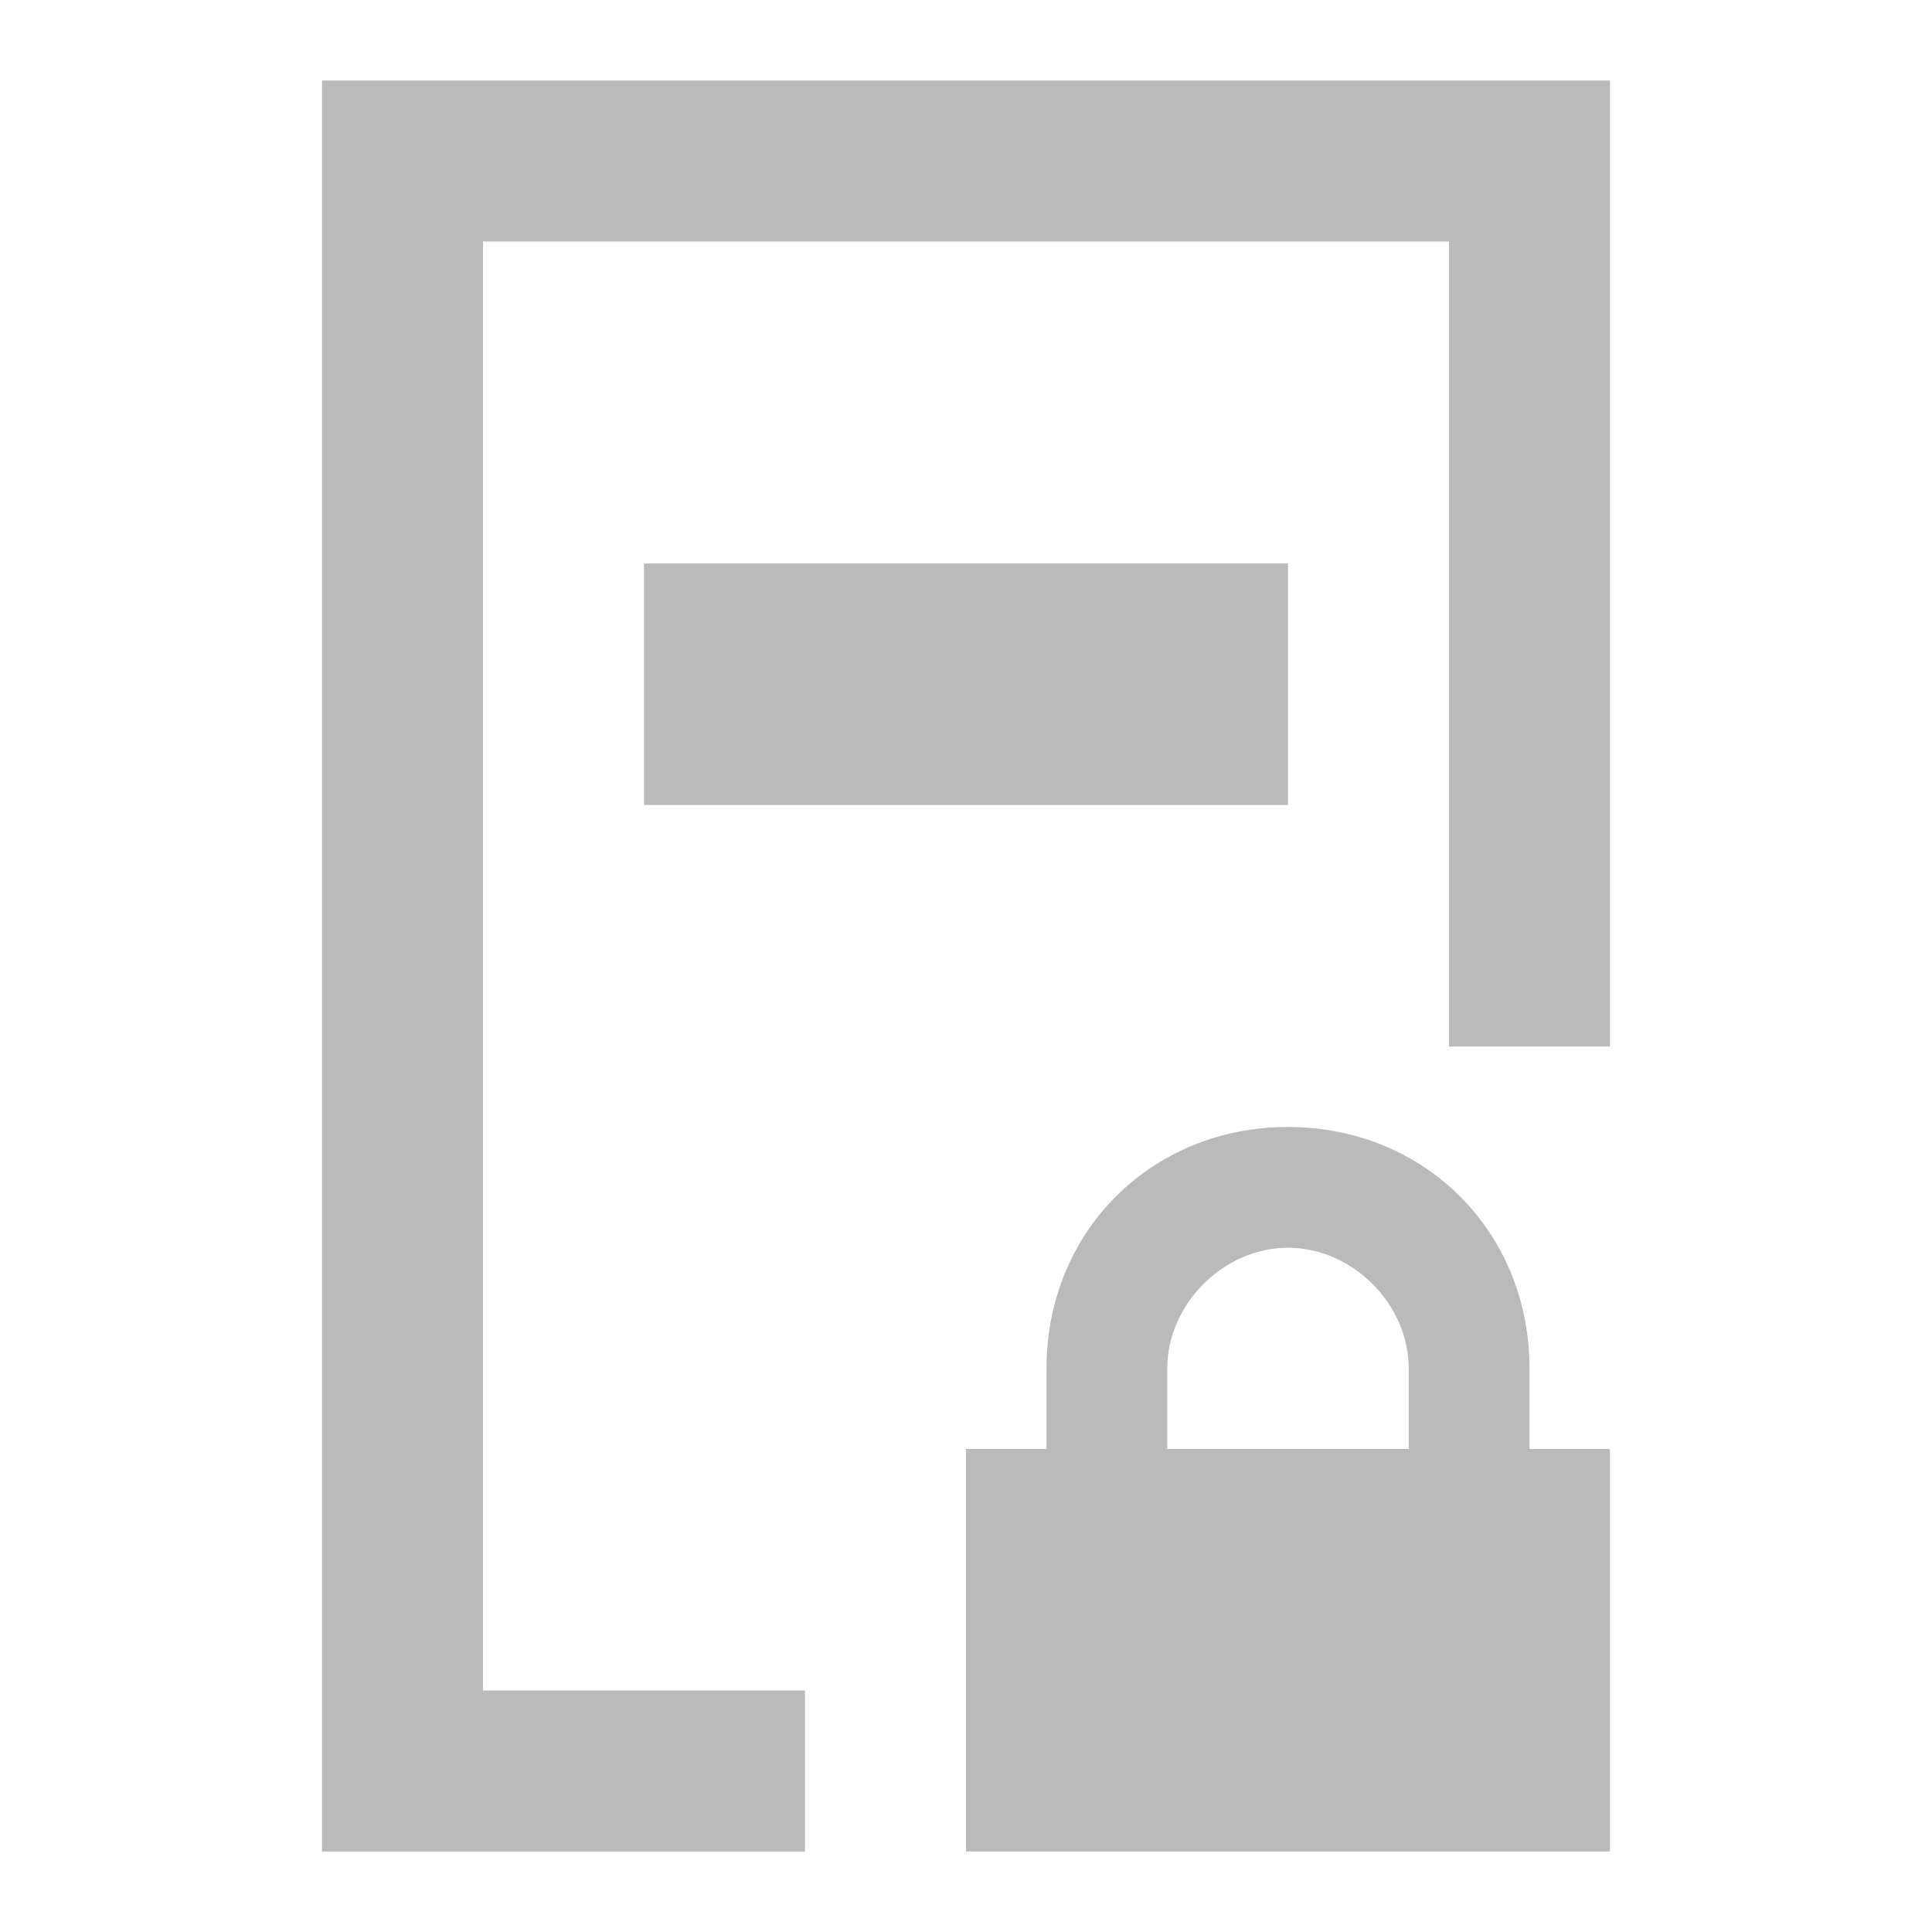 <?xml version="1.0" encoding="utf-8"?>
<!-- Generator: Adobe Illustrator 22.1.0, SVG Export Plug-In . SVG Version: 6.00 Build 0)  -->
<svg version="1.1" id="Layer_1" xmlns="http://www.w3.org/2000/svg" xmlns:xlink="http://www.w3.org/1999/xlink" x="0px" y="0px"
	 viewBox="0 0 24 24" style="enable-background:new 0 0 24 24;" xml:space="preserve">
<rect id="XMLID_80_" style="fill:none;" width="24" height="24"/>
<rect id="XMLID_78_" x="8" y="7" style="fill:#BABABA;" width="8" height="3"/>
<polygon id="XMLID_3_" style="fill:#BABABA;" points="4,1 4,23 10,23 10,21 6,21 6,3 18,3 18,13 20,13 20,1 "/>
<path style="fill:#BABABA;" d="M19,18v-1c0-1.7-1.3-3-3-3s-3,1.3-3,3v1h-1v5h8v-5H19z M14.5,18v-1c0-0.8,0.7-1.5,1.5-1.5
	s1.5,0.7,1.5,1.5v1H14.5z"/>
</svg>
